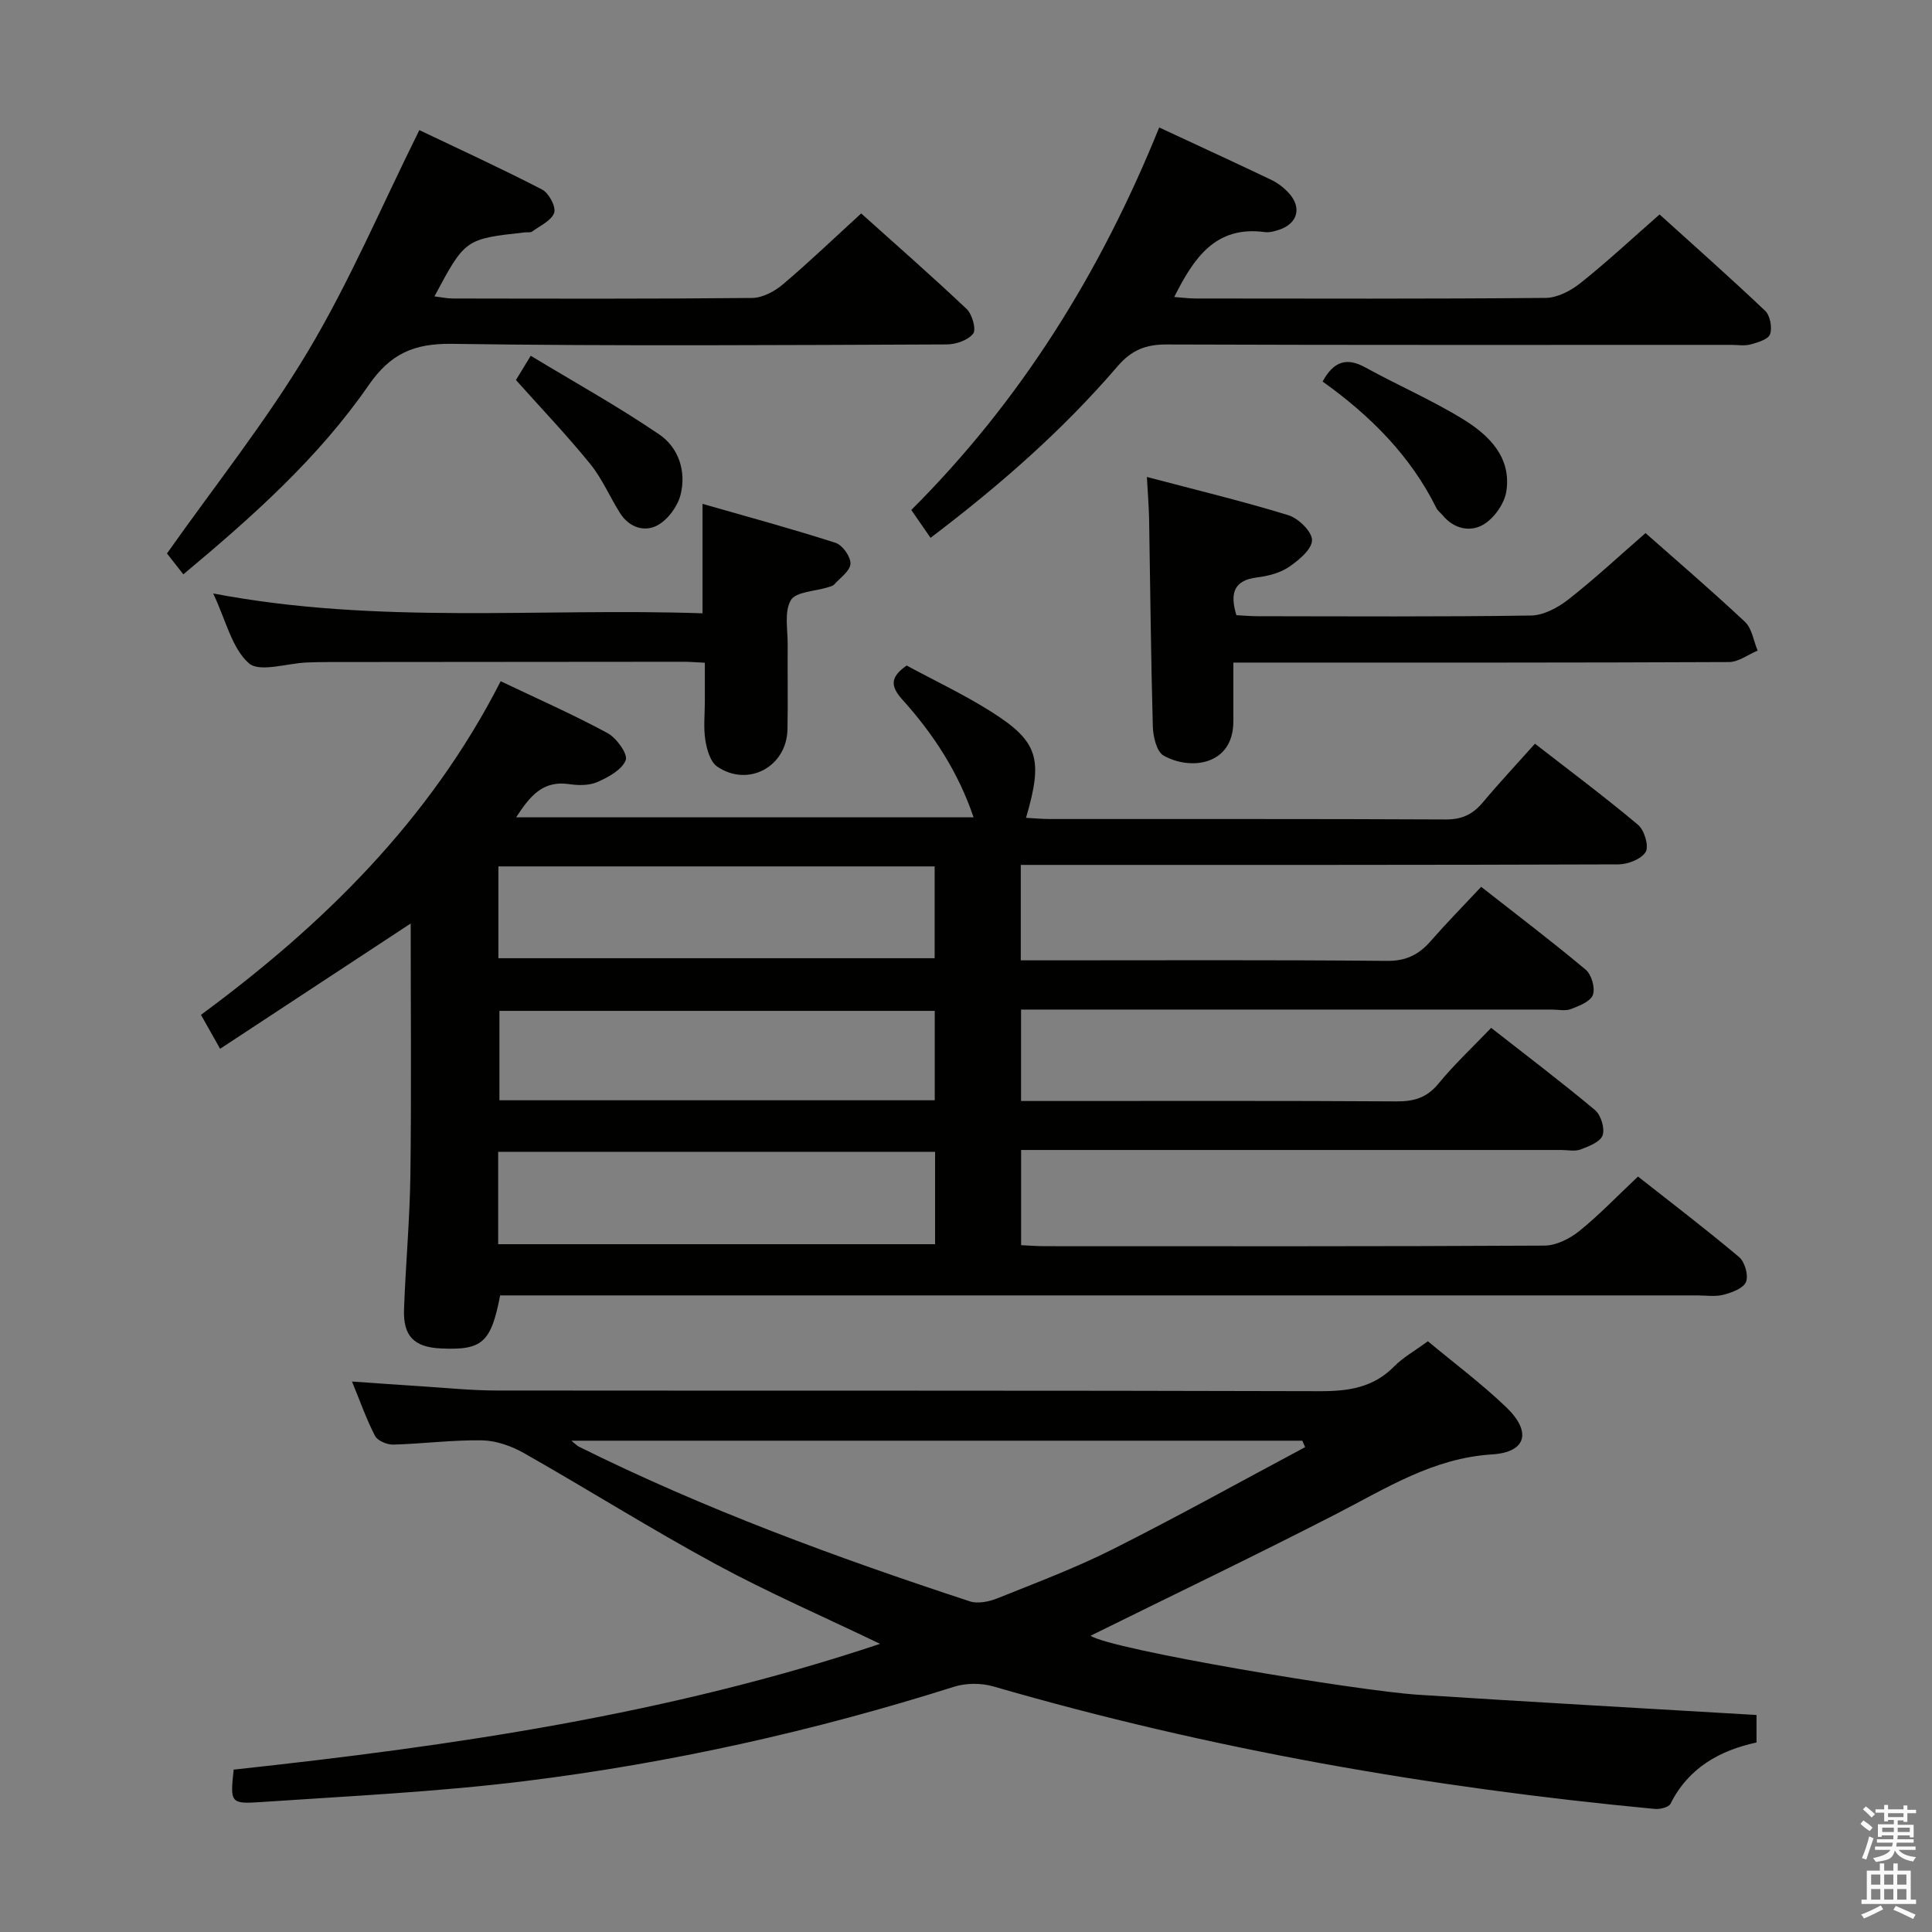 <svg enable-background="new 0 0 400 400" viewBox="0 0 400 400" xmlns="http://www.w3.org/2000/svg"><rect x="0" y="0" width="400" height="400" fill="#808080" stroke="none"/><path d="m385.2 377.6.6-.7c.6.4 1.3.9 1.9 1.5l-.6.7c-.8-.5-1.4-1-1.9-1.5zm.3 7.1c.6-1.4 1.1-2.9 1.5-4.5.3.1.6.3.9.4-.5 1.4-1 2.9-1.5 4.4zm.2-10.1.6-.6c.7.5 1.3 1.1 1.9 1.6l-.7.7c-.6-.6-1.2-1.2-1.8-1.7zm8.4-.8h.8v.9h1.8v.7h-1.8v1.8h-.8v-.3h-1.2v.9h3.3v2.6h-.8v-.4h-2.5c0 .3 0 .6-.1.8h3.4v.7h-3.5c0 .3-.1.6-.1.8h4v.7h-3.5c.7.9 1.9 1.3 3.6 1.5-.2.2-.4.5-.6.9-1.9-.3-3.2-1.1-3.8-2.3-.5 2.1-1.8 2-3.9 2.4-.2-.3-.4-.5-.6-.8 1.9-.4 3.1-.9 3.6-1.7h-3.2v-.7h3.5c.1-.2.1-.5.2-.8h-3.3v-.7h3.4c0-.2 0-.5 0-.8h-2.4v.3h-.8v-2.6h3.3v-.9h-1.2v.3h-.8v-1.8h-1.8v-.7h1.8v-.9h.8v.9h3.2zm-4.4 5.5h2.4c0-.3 0-.6 0-.9h-2.4zm1.2-3.1h3.2v-.8h-3.2zm4.4 2.2h-2.4v.9h2.5v-.9z" fill="#fafafb"/><path d="m389.2 385.8h.9v1.5h1.9v-1.5h.9v1.5h2.7v6h1.1v.9h-11.3v-.9h1.1v-6h2.7zm.2 8.7.5.8c-1.2.6-2.5 1.3-4 1.9-.2-.3-.3-.6-.6-.8 1.6-.6 3-1.3 4.1-1.9zm-2-4.3h1.9v-2.1h-1.9zm0 3.1h1.9v-2.2h-1.9zm2.7-3.1h1.9v-2.1h-1.9zm0 3.1h1.9v-2.2h-1.9zm2.4 1.3c1.4.6 2.7 1.2 4.1 1.8l-.5.9c-1.5-.7-2.8-1.4-4.1-1.9zm2.2-6.5h-1.9v2.1h1.9zm-1.9 5.2h1.9v-2.2h-1.9z" fill="#fafafb"/><g fill="#010100"><path d="m103.66 141.04c7.55 3.6 14.98 6.88 22.11 10.73 1.86 1 4.26 4.34 3.78 5.6-.77 2-3.58 3.53-5.84 4.53-1.72.76-3.98.73-5.92.44-5.44-.79-8.09 2.52-10.93 6.88h94.71c-3.19-9.41-8.34-17.25-14.66-24.28-2.45-2.72-2.82-4.62.8-7.15 5.76 3.12 11.94 6.02 17.65 9.65 9.64 6.13 10.63 9.7 7.07 21.88 1.69.09 3.29.25 4.9.25 27.33.02 54.66-.05 82 .09 3.37.02 5.61-1.07 7.68-3.54 3.4-4.06 7.03-7.93 10.79-12.14 7.3 5.67 14.49 11.03 21.35 16.8 1.3 1.1 2.28 4.41 1.57 5.6-.89 1.49-3.68 2.57-5.65 2.58-39.16.14-78.33.11-117.49.11-1.97 0-3.94 0-6.24 0v19.76h5.33c23.5 0 47-.11 70.5.11 3.95.04 6.58-1.29 9.02-4.08 3.28-3.75 6.78-7.31 10.47-11.25 7.37 5.78 14.65 11.29 21.64 17.15 1.21 1.01 2.01 3.8 1.49 5.22-.5 1.37-2.85 2.29-4.56 2.94-1.17.44-2.63.1-3.97.1-34.66 0-69.33 0-103.99 0-1.83 0-3.65 0-5.87 0v18.93h5.32c24.17 0 48.33-.07 72.5.08 3.62.02 6.24-.8 8.61-3.69 3.26-3.97 7.05-7.51 10.9-11.53 7.22 5.66 14.51 11.17 21.5 17.02 1.23 1.03 2.07 3.8 1.57 5.24-.48 1.36-2.86 2.27-4.58 2.92-1.17.44-2.63.1-3.97.1-35.33 0-70.66 0-105.99 0-1.82 0-3.64 0-5.85 0v19.71c1.61.07 3.22.21 4.84.21 34.5.01 69 .07 103.49-.12 2.44-.01 5.25-1.42 7.23-3.01 4.13-3.33 7.82-7.2 12.16-11.29 6.74 5.31 13.98 10.82 20.94 16.68 1.18 1 1.97 3.79 1.42 5.14-.53 1.32-2.91 2.2-4.65 2.65-1.72.45-3.64.14-5.47.14-80.5 0-160.99 0-241.49 0-2.14 0-4.28 0-6.33 0-1.89 9.8-3.71 11.38-12.28 10.98-5.54-.26-7.83-2.54-7.62-8.14.34-9.31 1.2-18.6 1.32-27.91.22-17.47.06-34.94.06-51.93-12.6 8.28-25.86 17-39.46 25.94-1.67-2.95-2.63-4.66-3.96-7.03 25.24-18.61 47.32-40.2 62.05-69.07zm-.47 57.35h90.32c0-6.67 0-12.9 0-19.01-30.33 0-60.23 0-90.32 0zm-.05 59.21h90.46c0-6.65 0-12.9 0-19.13-30.36 0-60.38 0-90.46 0zm90.39-29.8c0-6.54 0-12.57 0-18.51-30.32 0-60.23 0-90.13 0v18.51z"/><path d="m48.38 366.38c45.37-4.9 90.09-11.43 133.83-26.04-11.79-5.67-23.16-10.61-34.01-16.49-13.44-7.28-26.4-15.44-39.7-22.99-2.58-1.46-5.74-2.59-8.65-2.65-6.13-.11-12.28.71-18.42.88-1.28.03-3.24-.78-3.77-1.78-1.81-3.48-3.12-7.23-4.78-11.28 5.16.36 9.79.7 14.41.99 5.14.33 10.29.86 15.44.87 56.83.06 113.67-.03 170.5.14 5.94.02 11.08-.72 15.41-5.12 1.84-1.87 4.24-3.2 6.99-5.22 5.37 4.48 11.07 8.74 16.18 13.62 5.34 5.11 4.26 9.36-2.9 9.81-12.19.76-21.86 6.98-32.16 12.28-16.97 8.72-34.18 16.97-50.96 25.26 4.17 2.87 55.16 11.4 67.84 12.22 23.21 1.5 46.44 2.79 70.04 4.19v5.69c-7.59 1.65-14.07 5.21-17.81 12.69-.37.73-2.18 1.17-3.25 1.07-46.39-4.39-92.12-12.36-136.93-25.36-2.52-.73-5.65-.73-8.14.06-29.04 9.19-58.68 15.8-88.87 19.54-18.13 2.24-36.44 3.1-54.68 4.34-6.32.44-6.34.1-5.61-6.72zm69.91-68.1c.99.8 1.22 1.07 1.51 1.21 26.09 12.98 53.36 22.97 80.99 32.05 1.67.55 3.98.07 5.72-.63 8.02-3.22 16.14-6.27 23.84-10.14 13.44-6.76 26.59-14.07 39.86-21.15-.19-.45-.38-.89-.57-1.34-50.17 0-100.34 0-151.35 0z"/><path d="m240 26.39c8.17 3.81 15.7 7.26 23.17 10.83 1.32.63 2.58 1.59 3.58 2.66 2.85 3.04 1.97 6.4-1.95 7.7-.93.31-1.99.6-2.93.47-10.22-1.37-14.69 5.35-18.76 13.44 1.62.12 3.02.31 4.43.31 24.15.02 48.29.1 72.44-.12 2.44-.02 5.23-1.47 7.22-3.06 5.46-4.34 10.57-9.11 16.4-14.22 6.51 5.89 14.3 12.79 21.86 19.95 1.03.98 1.49 3.47 1.01 4.85-.36 1.06-2.55 1.7-4.03 2.11-1.24.34-2.65.09-3.98.09-38.97 0-77.93.06-116.9-.08-4.34-.02-7.3 1.15-10.21 4.55-11.4 13.29-24.53 24.75-38.69 35.48-1.42-2.05-2.63-3.8-3.99-5.76 22.68-22.64 39.17-49.13 51.33-79.2z"/><path d="m37.96 118.91c-1.55-1.97-2.76-3.52-3.39-4.32 9.99-14.15 20.59-27.44 29.22-41.9 8.57-14.35 15.15-29.88 23.03-45.75 7.97 3.8 16.79 7.85 25.4 12.29 1.4.72 2.93 3.57 2.52 4.81-.54 1.63-2.92 2.68-4.57 3.9-.35.25-.97.12-1.47.17-12.39 1.36-12.39 1.36-18.75 13.25 1.39.17 2.58.44 3.78.44 20.66.03 41.32.1 61.98-.11 2.15-.02 4.65-1.35 6.36-2.8 5.45-4.61 10.61-9.57 16.23-14.7 6.87 6.17 14.49 12.84 21.84 19.79 1.15 1.09 2.02 4.24 1.34 5.1-1.08 1.37-3.58 2.23-5.49 2.23-34.16.13-68.32.37-102.46-.12-7.85-.11-12.71 2.07-17.19 8.54-10.39 15.03-23.96 27.14-38.38 39.18z"/><path d="m340.69 110.37c6.23 5.51 13.55 11.78 20.58 18.37 1.46 1.37 1.78 3.94 2.63 5.96-1.98.82-3.95 2.36-5.93 2.37-31.97.15-63.94.11-95.91.11-1.97 0-3.94 0-6.71 0v12.22c-.01 9.02-8.84 10.2-14.45 7.03-1.44-.82-2.16-3.93-2.22-6.02-.4-14.3-.52-28.6-.77-42.91-.05-2.63-.27-5.26-.46-8.75 9.98 2.64 19.73 4.98 29.3 7.92 2.09.64 4.93 3.44 4.89 5.18-.05 1.92-2.76 4.15-4.79 5.54-1.84 1.24-4.29 1.87-6.54 2.15-4.69.58-5.78 3.06-4.33 7.83 1.36.07 2.95.21 4.54.21 18.82.02 37.63.14 56.45-.14 2.61-.04 5.55-1.62 7.71-3.3 5.36-4.19 10.36-8.85 16.01-13.77z"/><path d="m145.93 137.21c-1.89-.09-3.19-.2-4.49-.2-24.48.01-48.96.03-73.44.06-1.5 0-3 .03-4.49.09-4.12.17-9.79 2.11-12 .15-3.51-3.12-4.72-8.84-7.37-14.44 34.16 6.51 67.68 2.95 101.31 4.11 0-7.6 0-14.63 0-22.66 9.32 2.67 18.5 5.16 27.55 8.07 1.43.46 3.14 2.88 3.08 4.32-.07 1.49-2.11 2.91-3.36 4.29-.3.34-.88.45-1.36.6-2.65.84-6.6.9-7.63 2.67-1.4 2.4-.62 6.1-.65 9.24-.05 5.83.07 11.66-.04 17.49-.15 7.73-8.12 12.07-14.54 7.72-1.44-.97-2.16-3.55-2.47-5.51-.41-2.6-.1-5.31-.1-7.98 0-2.48 0-4.97 0-8.02z"/><path d="m273.83 78.99c2.37-4.32 5.08-5 8.9-2.89 6.69 3.69 13.75 6.73 20.24 10.73 5.32 3.28 9.99 7.85 8.9 14.91-.39 2.52-2.49 5.5-4.68 6.83-2.73 1.65-6.16.98-8.51-1.89-.42-.51-1.02-.93-1.3-1.51-5.38-10.85-13.68-19.12-23.55-26.18z"/><path d="m106.82 78.68c.6-.99 1.45-2.37 3.06-5.02 9.05 5.47 18.11 10.5 26.63 16.3 4 2.72 5.62 7.66 4.39 12.49-.61 2.39-2.59 5.1-4.72 6.28-2.74 1.52-5.93.46-7.79-2.47-2.13-3.36-3.7-7.14-6.18-10.19-4.78-5.89-10.04-11.41-15.39-17.39z"/></g></svg>